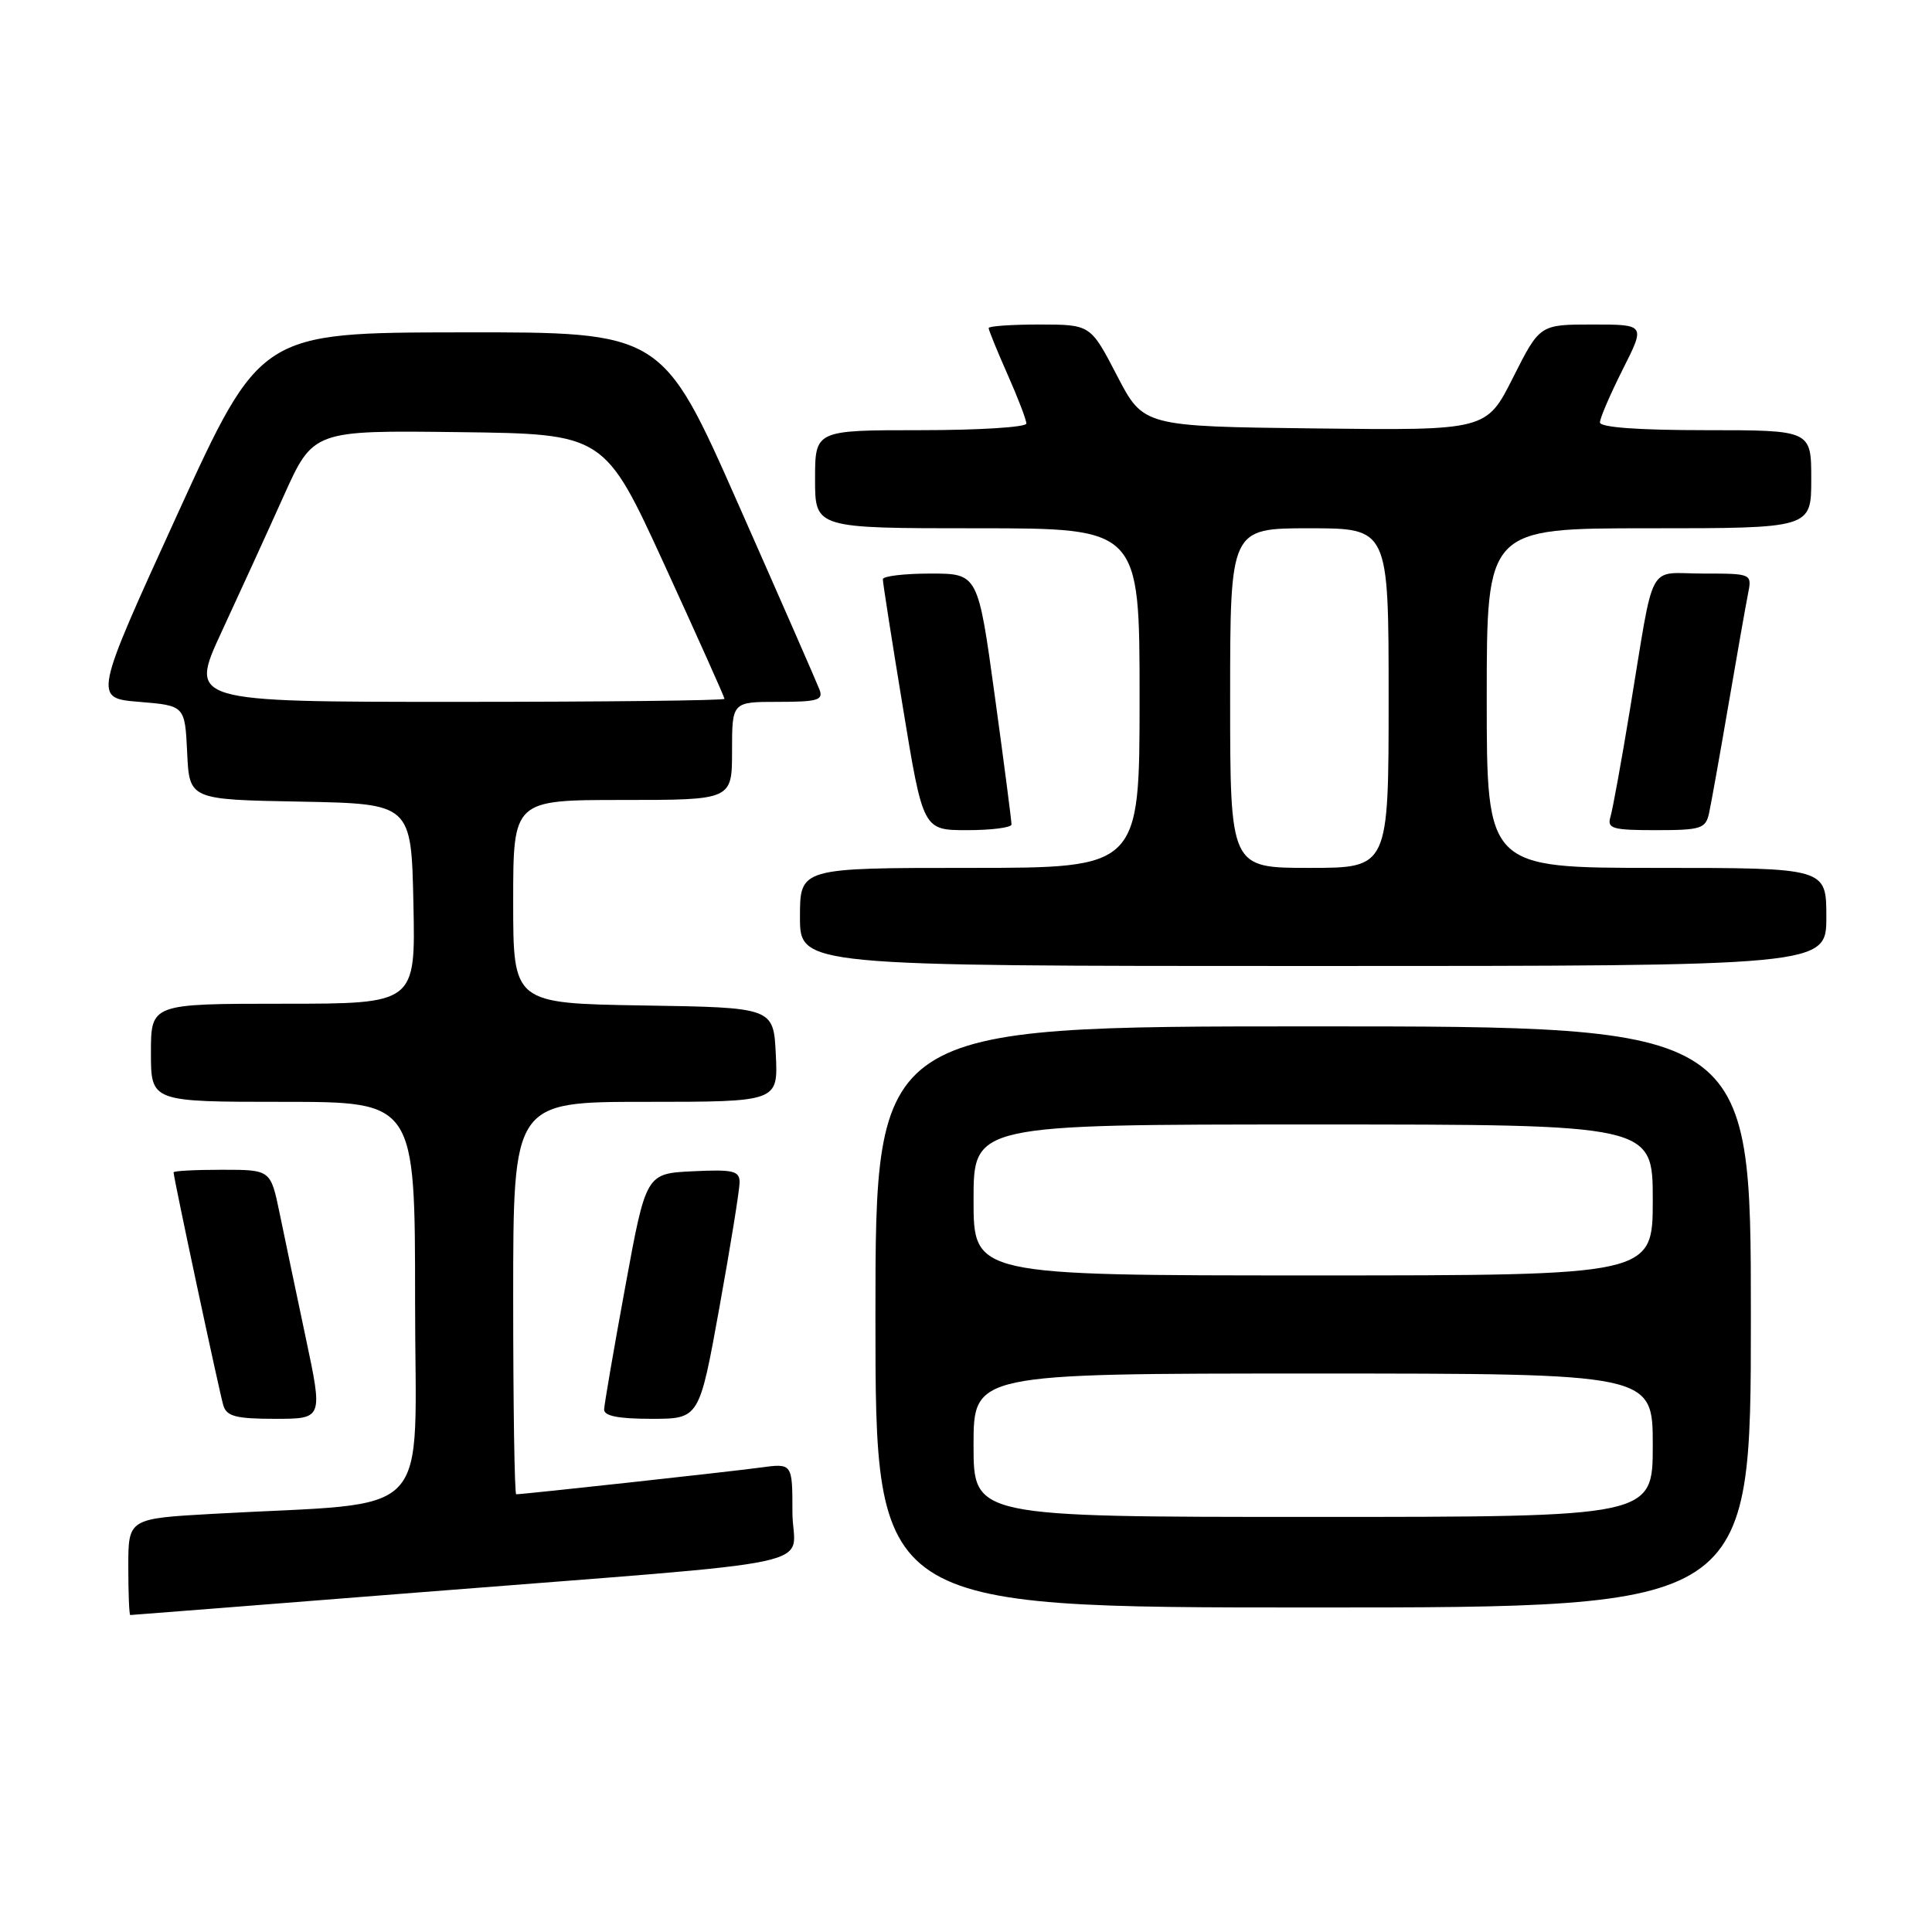<?xml version="1.0" encoding="UTF-8" standalone="no"?>
<!DOCTYPE svg PUBLIC "-//W3C//DTD SVG 1.1//EN" "http://www.w3.org/Graphics/SVG/1.1/DTD/svg11.dtd" >
<svg xmlns="http://www.w3.org/2000/svg" xmlns:xlink="http://www.w3.org/1999/xlink" version="1.1" viewBox="0 0 256 256">
 <g >
 <path fill="currentColor"
d=" M 55.01 211.04 C 111.49 206.57 105.00 207.96 105.00 200.36 C 105.00 193.88 105.00 193.88 100.75 194.46 C 96.89 194.99 69.37 198.00 68.40 198.00 C 68.18 198.00 68.00 186.30 68.00 172.00 C 68.00 146.00 68.00 146.00 85.55 146.00 C 103.10 146.00 103.10 146.00 102.80 139.75 C 102.50 133.50 102.50 133.50 85.25 133.23 C 68.00 132.95 68.00 132.95 68.00 119.48 C 68.00 106.00 68.00 106.00 82.50 106.00 C 97.00 106.00 97.00 106.00 97.00 99.50 C 97.00 93.00 97.00 93.00 103.11 93.00 C 108.36 93.00 109.13 92.77 108.58 91.36 C 108.24 90.46 103.41 79.43 97.85 66.86 C 87.75 44.00 87.75 44.00 61.12 44.04 C 34.50 44.07 34.50 44.07 23.44 68.29 C 12.39 92.50 12.39 92.50 18.44 93.00 C 24.50 93.50 24.50 93.50 24.80 99.72 C 25.09 105.95 25.09 105.95 39.80 106.22 C 54.50 106.50 54.50 106.50 54.78 119.75 C 55.06 133.00 55.06 133.00 37.53 133.00 C 20.00 133.00 20.00 133.00 20.00 139.50 C 20.00 146.00 20.00 146.00 37.50 146.00 C 55.00 146.00 55.00 146.00 55.00 172.40 C 55.00 202.10 58.02 198.92 28.25 200.59 C 17.00 201.22 17.00 201.22 17.00 207.61 C 17.00 211.12 17.12 214.00 17.26 214.00 C 17.40 214.00 34.39 212.67 55.01 211.04 Z  M 232.00 174.50 C 232.00 136.00 232.00 136.00 174.00 136.00 C 116.00 136.00 116.00 136.00 116.00 174.50 C 116.00 213.00 116.00 213.00 174.00 213.00 C 232.00 213.00 232.00 213.00 232.00 174.50 Z  M 40.51 177.25 C 39.26 171.34 37.70 163.91 37.05 160.75 C 35.86 155.00 35.86 155.00 29.43 155.00 C 25.89 155.00 23.00 155.15 23.00 155.34 C 23.00 156.06 29.09 184.58 29.60 186.25 C 30.04 187.68 31.31 188.00 36.46 188.00 C 42.79 188.00 42.79 188.00 40.51 177.25 Z  M 95.33 173.22 C 96.80 165.09 98.00 157.64 98.00 156.67 C 98.00 155.14 97.17 154.94 91.80 155.20 C 85.60 155.50 85.60 155.50 82.85 170.50 C 81.33 178.75 80.08 186.06 80.05 186.75 C 80.01 187.62 81.91 188.00 86.33 188.00 C 92.66 188.00 92.66 188.00 95.33 173.22 Z  M 242.00 121.50 C 242.00 115.00 242.00 115.00 219.50 115.00 C 197.00 115.00 197.00 115.00 197.00 92.50 C 197.00 70.00 197.00 70.00 218.50 70.00 C 240.00 70.00 240.00 70.00 240.00 63.50 C 240.00 57.00 240.00 57.00 226.00 57.00 C 217.07 57.00 212.00 56.63 212.00 55.97 C 212.00 55.41 213.36 52.26 215.01 48.97 C 218.03 43.00 218.03 43.00 211.03 43.00 C 204.03 43.00 204.03 43.00 200.49 50.02 C 196.96 57.04 196.96 57.04 174.23 56.77 C 151.50 56.50 151.50 56.50 148.00 49.75 C 144.50 43.01 144.50 43.01 137.75 43.00 C 134.04 43.00 131.00 43.21 131.00 43.47 C 131.00 43.73 132.12 46.49 133.50 49.60 C 134.88 52.71 136.00 55.64 136.00 56.12 C 136.00 56.61 129.70 57.00 122.00 57.00 C 108.00 57.00 108.00 57.00 108.00 63.50 C 108.00 70.00 108.00 70.00 129.50 70.00 C 151.00 70.00 151.00 70.00 151.00 92.50 C 151.00 115.00 151.00 115.00 128.50 115.00 C 106.00 115.00 106.00 115.00 106.00 121.50 C 106.00 128.00 106.00 128.00 174.00 128.00 C 242.00 128.00 242.00 128.00 242.00 121.50 Z  M 134.03 109.25 C 134.04 108.84 133.05 101.19 131.82 92.25 C 129.59 76.00 129.59 76.00 123.29 76.00 C 119.83 76.00 116.99 76.34 116.98 76.75 C 116.97 77.16 118.17 84.81 119.64 93.75 C 122.31 110.00 122.31 110.00 128.15 110.00 C 131.37 110.00 134.01 109.66 134.03 109.25 Z  M 226.46 107.75 C 226.73 106.51 227.88 100.10 229.01 93.50 C 230.14 86.90 231.31 80.26 231.61 78.75 C 232.16 76.00 232.16 76.00 225.66 76.00 C 218.14 76.00 219.31 73.83 215.98 94.00 C 214.85 100.88 213.68 107.29 213.39 108.25 C 212.93 109.79 213.64 110.00 219.41 110.00 C 225.39 110.00 226.01 109.80 226.46 107.75 Z  M 29.35 83.75 C 31.71 78.66 35.41 70.57 37.57 65.76 C 41.50 57.02 41.50 57.02 60.80 57.26 C 80.09 57.50 80.09 57.50 88.05 74.85 C 92.42 84.39 96.00 92.38 96.00 92.60 C 96.00 92.82 80.04 93.00 60.53 93.00 C 25.07 93.00 25.07 93.00 29.35 83.75 Z  M 129.00 191.50 C 129.00 182.00 129.00 182.00 174.00 182.00 C 219.00 182.00 219.00 182.00 219.00 191.50 C 219.00 201.00 219.00 201.00 174.00 201.00 C 129.00 201.00 129.00 201.00 129.00 191.50 Z  M 129.00 159.00 C 129.00 149.00 129.00 149.00 174.00 149.00 C 219.00 149.00 219.00 149.00 219.00 159.00 C 219.00 169.00 219.00 169.00 174.00 169.00 C 129.00 169.00 129.00 169.00 129.00 159.00 Z  M 163.00 92.50 C 163.00 70.00 163.00 70.00 173.50 70.00 C 184.00 70.00 184.00 70.00 184.00 92.50 C 184.00 115.00 184.00 115.00 173.50 115.00 C 163.00 115.00 163.00 115.00 163.00 92.50 Z "/>
</g>
</svg>